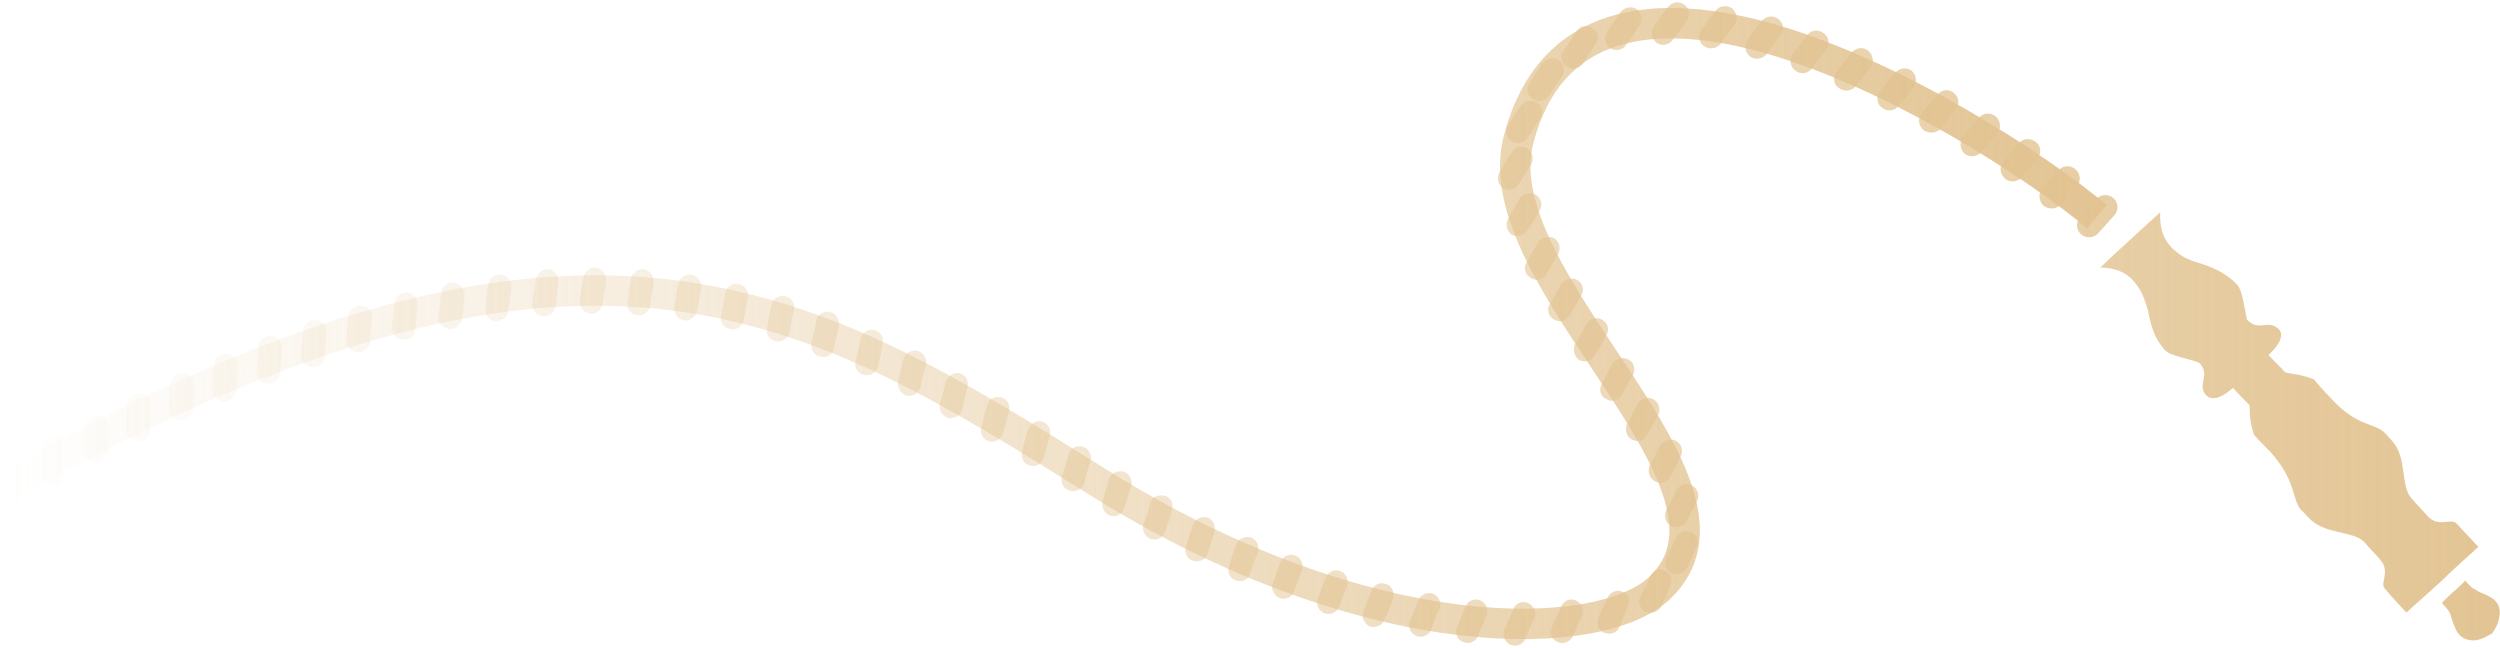 <svg width="193" height="50" viewBox="0 0 193 50" fill="none" xmlns="http://www.w3.org/2000/svg">
<path d="M161.882 16.723C157.331 12.919 146.557 5.843 136.586 2.973C127.819 0.504 119.722 1.371 117.246 10.716C114.301 21.663 136.653 37.415 128.087 45.425C123.603 49.63 105.936 50.431 84.856 37.282C62.638 23.398 45.439 12.318 0.937 37.282" stroke="url(#paint0_linear)" stroke-width="2.35" stroke-miterlimit="22.926"/>
<path fill-rule="evenodd" clip-rule="evenodd" d="M192.399 48.896C192.599 48.562 192.8 48.362 192.934 47.694C193.135 46.76 192.666 46.292 192.131 46.026C191.729 45.825 191.328 45.692 191.06 45.492C190.859 45.425 190.659 45.225 190.324 44.824C190.056 45.091 189.722 45.425 189.387 45.692C189.12 45.959 188.785 46.226 188.517 46.559C188.852 46.893 188.986 47.093 189.12 47.294C189.253 47.627 189.32 48.028 189.521 48.428C189.722 48.962 190.123 49.496 191.127 49.43C191.796 49.296 191.997 49.096 192.399 48.896Z" fill="url(#paint1_linear)"/>
<path fill-rule="evenodd" clip-rule="evenodd" d="M188.584 44.757C187.647 45.625 186.71 46.426 185.773 47.294C185.238 46.693 184.636 46.092 184.1 45.425C183.699 45.024 184.569 44.157 183.766 43.222C183.364 42.755 182.896 42.288 182.494 41.82C181.624 40.953 179.416 41.286 178.211 39.952C177.341 39.017 177.676 39.417 177.676 39.417C176.873 38.483 177.341 37.215 175.267 34.879C174.798 34.411 174.397 34.011 173.995 33.544C173.594 32.209 173.728 32.008 173.661 31.274C173.192 30.807 172.791 30.407 172.389 29.939C171.185 31.007 170.515 30.874 170.181 30.34C169.712 29.539 170.649 28.938 169.779 28.004C168.909 27.67 167.571 27.47 167.169 27.069C166.299 26.135 166.032 25.067 165.831 23.999C165.63 23.331 165.429 22.664 165.095 22.197C164.493 21.262 163.623 20.661 162.15 20.661C162.886 19.927 163.69 19.193 164.426 18.526C165.229 17.791 165.965 17.124 166.768 16.39C166.701 17.858 167.169 18.793 168.039 19.46C168.508 19.86 169.11 20.128 169.846 20.328C170.85 20.661 171.854 21.062 172.724 21.996C173.125 22.464 173.259 23.732 173.46 24.666C174.33 25.601 174.999 24.733 175.735 25.267C176.271 25.601 176.338 26.268 175.133 27.403C175.535 27.87 176.003 28.271 176.405 28.738C177.141 28.938 177.275 28.805 178.613 29.272C179.014 29.739 179.416 30.206 179.884 30.674C181.959 33.01 183.364 32.609 184.167 33.477C184.167 33.477 183.833 33.143 184.703 34.078C185.84 35.346 185.305 37.549 186.175 38.483C186.577 38.95 187.045 39.417 187.446 39.885C188.316 40.752 189.186 39.952 189.655 40.419C190.19 41.02 190.793 41.62 191.328 42.221C190.391 43.089 189.454 43.89 188.584 44.757Z" fill="url(#paint2_linear)"/>
<path d="M161.833 15.371C162.178 14.986 162.771 14.954 163.156 15.298C163.542 15.642 163.575 16.233 163.229 16.617L161.98 18.01C161.634 18.394 161.042 18.427 160.657 18.083C160.271 17.739 160.238 17.148 160.584 16.763L161.833 15.371Z" fill="url(#paint3_linear)"/>
<path fill-rule="evenodd" clip-rule="evenodd" d="M160.21 13.052C159.808 12.719 159.273 12.785 158.938 13.119C158.47 13.586 158.068 14.053 157.667 14.521C157.332 14.921 157.399 15.522 157.734 15.856C158.135 16.189 158.737 16.189 159.072 15.789C159.474 15.322 159.875 14.854 160.344 14.387C160.678 13.987 160.611 13.386 160.21 13.052Z" fill="url(#paint4_linear)"/>
<path fill-rule="evenodd" clip-rule="evenodd" d="M157.198 10.983C156.797 10.649 156.194 10.649 155.86 11.05C155.458 11.517 155.057 11.984 154.655 12.451C154.321 12.852 154.388 13.453 154.789 13.786C155.124 14.12 155.726 14.053 156.061 13.72C156.462 13.252 156.864 12.719 157.265 12.251C157.6 11.918 157.6 11.317 157.198 10.983Z" fill="url(#paint5_linear)"/>
<path fill-rule="evenodd" clip-rule="evenodd" d="M154.053 8.981C153.651 8.647 153.049 8.714 152.781 9.114C152.38 9.581 151.978 10.049 151.577 10.516C151.242 10.916 151.309 11.517 151.644 11.851C152.045 12.184 152.648 12.118 152.982 11.717C153.384 11.25 153.785 10.783 154.187 10.316C154.521 9.915 154.454 9.314 154.053 8.981Z" fill="url(#paint6_linear)"/>
<path fill-rule="evenodd" clip-rule="evenodd" d="M150.841 7.178C150.439 6.845 149.904 6.911 149.569 7.312C149.168 7.779 148.766 8.246 148.365 8.714C148.03 9.114 148.097 9.715 148.498 10.049C148.9 10.316 149.502 10.316 149.837 9.915C150.172 9.448 150.573 8.914 150.975 8.447C151.309 8.046 151.242 7.512 150.841 7.178Z" fill="url(#paint7_linear)"/>
<path fill-rule="evenodd" clip-rule="evenodd" d="M147.562 5.443C147.16 5.176 146.625 5.243 146.29 5.643C145.889 6.11 145.487 6.578 145.152 7.045C144.818 7.445 144.885 8.046 145.286 8.313C145.688 8.647 146.29 8.58 146.558 8.18C146.959 7.712 147.361 7.245 147.695 6.778C148.03 6.377 147.963 5.777 147.562 5.443Z" fill="url(#paint8_linear)"/>
<path fill-rule="evenodd" clip-rule="evenodd" d="M144.216 3.908C143.814 3.574 143.279 3.708 142.944 4.041C142.543 4.575 142.208 5.043 141.806 5.51C141.472 5.91 141.539 6.511 141.94 6.778C142.342 7.112 142.944 7.045 143.279 6.644C143.613 6.177 144.015 5.71 144.416 5.176C144.684 4.776 144.617 4.242 144.216 3.908Z" fill="url(#paint9_linear)"/>
<path fill-rule="evenodd" clip-rule="evenodd" d="M140.803 2.573C140.401 2.239 139.799 2.306 139.531 2.706C139.13 3.24 138.795 3.708 138.393 4.175C138.126 4.575 138.193 5.176 138.594 5.443C138.996 5.777 139.531 5.71 139.866 5.309C140.2 4.776 140.602 4.308 141.003 3.841C141.271 3.441 141.204 2.84 140.803 2.573Z" fill="url(#paint10_linear)"/>
<path fill-rule="evenodd" clip-rule="evenodd" d="M137.256 1.438C136.854 1.171 136.319 1.238 135.984 1.638C135.65 2.106 135.248 2.573 134.914 3.107C134.646 3.507 134.713 4.041 135.114 4.375C135.516 4.642 136.051 4.575 136.386 4.175C136.72 3.708 137.122 3.174 137.457 2.706C137.791 2.306 137.657 1.705 137.256 1.438Z" fill="url(#paint11_linear)"/>
<path fill-rule="evenodd" clip-rule="evenodd" d="M133.709 0.637C133.307 0.37 132.705 0.437 132.437 0.837C132.036 1.305 131.701 1.839 131.367 2.306C131.032 2.706 131.166 3.307 131.567 3.574C131.969 3.841 132.504 3.774 132.839 3.374C133.174 2.907 133.508 2.373 133.91 1.905C134.177 1.505 134.11 0.971 133.709 0.637Z" fill="url(#paint12_linear)"/>
<path fill-rule="evenodd" clip-rule="evenodd" d="M130.028 0.37C129.627 0.036 129.025 0.17 128.757 0.57C128.422 1.038 128.021 1.505 127.686 2.039C127.418 2.439 127.485 2.973 127.887 3.307C128.288 3.574 128.891 3.507 129.158 3.04C129.493 2.573 129.894 2.106 130.229 1.572C130.497 1.171 130.43 0.637 130.028 0.37Z" fill="url(#paint13_linear)"/>
<path fill-rule="evenodd" clip-rule="evenodd" d="M126.348 0.704C125.946 0.437 125.344 0.57 125.076 0.971C124.742 1.438 124.407 1.972 124.072 2.439C123.805 2.84 123.872 3.441 124.273 3.708C124.675 3.975 125.277 3.908 125.545 3.441C125.879 2.973 126.214 2.506 126.548 1.972C126.883 1.572 126.749 1.038 126.348 0.704Z" fill="url(#paint14_linear)"/>
<path fill-rule="evenodd" clip-rule="evenodd" d="M122.935 2.172C122.533 1.905 121.998 1.972 121.73 2.373C121.396 2.907 121.061 3.374 120.726 3.908C120.392 4.308 120.526 4.842 120.927 5.109C121.329 5.443 121.931 5.309 122.199 4.909C122.533 4.375 122.868 3.908 123.202 3.374C123.47 2.973 123.403 2.439 122.935 2.172Z" fill="url(#paint15_linear)"/>
<path fill-rule="evenodd" clip-rule="evenodd" d="M120.325 4.642C119.923 4.375 119.321 4.509 119.053 4.909C118.719 5.443 118.384 5.91 118.049 6.444C117.782 6.845 117.916 7.379 118.317 7.646C118.719 7.913 119.321 7.846 119.589 7.379C119.923 6.911 120.258 6.377 120.592 5.91C120.86 5.51 120.726 4.909 120.325 4.642Z" fill="url(#paint16_linear)"/>
<path fill-rule="evenodd" clip-rule="evenodd" d="M118.652 7.913C118.183 7.646 117.648 7.779 117.38 8.18C117.046 8.647 116.711 9.181 116.443 9.648C116.176 10.115 116.243 10.649 116.711 10.916C117.113 11.183 117.648 11.05 117.916 10.649C118.25 10.115 118.585 9.648 118.919 9.114C119.187 8.714 119.053 8.18 118.652 7.913Z" fill="url(#paint17_linear)"/>
<path fill-rule="evenodd" clip-rule="evenodd" d="M117.916 11.45C117.514 11.183 116.979 11.317 116.711 11.784C116.376 12.251 116.042 12.785 115.774 13.252C115.506 13.72 115.64 14.254 116.042 14.521C116.443 14.788 116.979 14.654 117.246 14.187C117.581 13.72 117.916 13.186 118.183 12.719C118.451 12.318 118.317 11.717 117.916 11.45Z" fill="url(#paint18_linear)"/>
<path fill-rule="evenodd" clip-rule="evenodd" d="M118.585 15.055C118.183 14.788 117.581 14.921 117.313 15.322C117.046 15.856 116.711 16.39 116.443 16.857C116.176 17.257 116.31 17.858 116.711 18.125C117.113 18.325 117.648 18.192 117.916 17.791C118.25 17.324 118.585 16.79 118.853 16.256C119.12 15.856 118.986 15.322 118.585 15.055Z" fill="url(#paint19_linear)"/>
<path fill-rule="evenodd" clip-rule="evenodd" d="M119.99 18.392C119.522 18.192 118.986 18.325 118.719 18.726C118.451 19.26 118.116 19.727 117.849 20.261C117.581 20.661 117.715 21.195 118.183 21.462C118.585 21.729 119.12 21.596 119.388 21.195C119.656 20.661 119.99 20.128 120.258 19.66C120.526 19.193 120.392 18.659 119.99 18.392Z" fill="url(#paint20_linear)"/>
<path fill-rule="evenodd" clip-rule="evenodd" d="M121.73 21.596C121.329 21.396 120.793 21.529 120.526 21.93C120.258 22.464 119.923 22.931 119.656 23.465C119.388 23.865 119.522 24.466 119.99 24.666C120.392 24.933 120.927 24.8 121.195 24.333C121.462 23.865 121.797 23.331 122.065 22.797C122.332 22.397 122.199 21.863 121.73 21.596Z" fill="url(#paint21_linear)"/>
<path fill-rule="evenodd" clip-rule="evenodd" d="M123.671 24.666C123.269 24.466 122.734 24.6 122.466 25C122.199 25.534 121.931 26.068 121.596 26.535C121.396 27.003 121.529 27.536 121.931 27.803C122.399 28.004 122.935 27.87 123.135 27.403C123.47 26.936 123.738 26.402 124.005 25.868C124.273 25.467 124.139 24.933 123.671 24.666Z" fill="url(#paint22_linear)"/>
<path fill-rule="evenodd" clip-rule="evenodd" d="M125.678 27.737C125.277 27.536 124.742 27.67 124.474 28.07C124.206 28.604 123.939 29.138 123.671 29.606C123.403 30.073 123.537 30.607 124.005 30.807C124.407 31.074 124.942 30.941 125.21 30.473C125.478 29.939 125.745 29.472 126.08 28.938C126.281 28.538 126.147 27.937 125.678 27.737Z" fill="url(#paint23_linear)"/>
<path fill-rule="evenodd" clip-rule="evenodd" d="M127.619 30.807C127.218 30.607 126.682 30.74 126.415 31.208C126.147 31.741 125.879 32.209 125.612 32.743C125.411 33.143 125.545 33.744 126.013 33.944C126.415 34.145 126.95 34.011 127.151 33.544C127.485 33.077 127.753 32.542 128.021 32.008C128.221 31.608 128.088 31.074 127.619 30.807Z" fill="url(#paint24_linear)"/>
<path fill-rule="evenodd" clip-rule="evenodd" d="M129.359 34.011C128.958 33.811 128.422 34.011 128.155 34.411C127.887 34.945 127.619 35.479 127.351 35.947C127.151 36.414 127.351 36.948 127.753 37.148C128.221 37.415 128.757 37.215 128.958 36.814C129.225 36.28 129.493 35.746 129.761 35.212C129.961 34.812 129.828 34.278 129.359 34.011Z" fill="url(#paint25_linear)"/>
<path fill-rule="evenodd" clip-rule="evenodd" d="M130.631 37.482C130.162 37.215 129.627 37.415 129.426 37.882C129.158 38.35 128.891 38.883 128.623 39.417C128.422 39.885 128.623 40.419 129.025 40.619C129.493 40.819 130.028 40.619 130.229 40.218C130.497 39.684 130.764 39.151 131.032 38.617C131.233 38.216 131.032 37.682 130.631 37.482Z" fill="url(#paint26_linear)"/>
<path fill-rule="evenodd" clip-rule="evenodd" d="M130.564 41.086C130.162 40.886 129.627 41.019 129.426 41.487C129.158 42.021 128.891 42.555 128.623 43.089C128.422 43.489 128.623 44.023 129.024 44.223C129.493 44.424 130.028 44.29 130.229 43.823C130.497 43.289 130.764 42.755 130.965 42.221C131.233 41.82 131.032 41.286 130.564 41.086Z" fill="url(#paint27_linear)"/>
<path fill-rule="evenodd" clip-rule="evenodd" d="M128.556 44.09C128.155 43.823 127.619 44.023 127.418 44.49C127.151 45.024 126.883 45.558 126.615 46.092C126.415 46.493 126.615 47.027 127.084 47.227C127.485 47.427 128.021 47.227 128.221 46.827C128.489 46.292 128.757 45.758 128.958 45.225C129.158 44.824 129.025 44.29 128.556 44.09Z" fill="url(#paint28_linear)"/>
<path fill-rule="evenodd" clip-rule="evenodd" d="M125.277 45.692C124.808 45.492 124.34 45.692 124.139 46.092C123.872 46.626 123.604 47.16 123.403 47.694C123.202 48.161 123.403 48.629 123.805 48.829C124.273 49.029 124.808 48.896 125.009 48.428C125.21 47.894 125.478 47.361 125.678 46.827C125.879 46.359 125.745 45.892 125.277 45.692Z" fill="url(#paint29_linear)"/>
<path fill-rule="evenodd" clip-rule="evenodd" d="M121.663 46.359C121.195 46.159 120.726 46.359 120.526 46.827C120.258 47.361 120.057 47.894 119.789 48.428C119.589 48.896 119.789 49.363 120.258 49.563C120.659 49.763 121.195 49.563 121.396 49.163C121.663 48.629 121.864 48.095 122.132 47.561C122.332 47.093 122.132 46.559 121.663 46.359Z" fill="url(#paint30_linear)"/>
<path fill-rule="evenodd" clip-rule="evenodd" d="M117.983 46.559C117.514 46.359 116.979 46.559 116.845 47.027C116.577 47.561 116.376 48.095 116.109 48.629C115.975 49.096 116.176 49.563 116.577 49.763C117.046 49.964 117.581 49.763 117.782 49.296C117.983 48.762 118.183 48.228 118.451 47.694C118.652 47.227 118.384 46.76 117.983 46.559Z" fill="url(#paint31_linear)"/>
<path fill-rule="evenodd" clip-rule="evenodd" d="M114.302 46.359C113.833 46.159 113.298 46.359 113.164 46.827C112.897 47.361 112.696 47.894 112.495 48.428C112.294 48.896 112.495 49.43 112.963 49.563C113.432 49.763 113.9 49.563 114.101 49.096C114.302 48.562 114.57 48.028 114.77 47.494C114.971 47.027 114.703 46.559 114.302 46.359Z" fill="url(#paint32_linear)"/>
<path fill-rule="evenodd" clip-rule="evenodd" d="M110.621 45.825C110.153 45.692 109.684 45.892 109.484 46.359C109.283 46.893 109.082 47.427 108.814 47.961C108.681 48.428 108.881 48.896 109.35 49.096C109.818 49.296 110.287 49.029 110.487 48.629C110.688 48.028 110.889 47.494 111.157 46.96C111.29 46.559 111.09 46.026 110.621 45.825Z" fill="url(#paint33_linear)"/>
<path fill-rule="evenodd" clip-rule="evenodd" d="M107.008 45.091C106.539 44.891 106.071 45.158 105.87 45.558C105.669 46.092 105.468 46.693 105.268 47.227C105.067 47.627 105.334 48.161 105.736 48.362C106.204 48.495 106.74 48.295 106.874 47.828C107.141 47.294 107.342 46.76 107.543 46.226C107.677 45.758 107.476 45.225 107.008 45.091Z" fill="url(#paint34_linear)"/>
<path fill-rule="evenodd" clip-rule="evenodd" d="M103.461 44.09C102.992 43.89 102.524 44.157 102.323 44.624C102.122 45.158 101.922 45.692 101.721 46.226C101.587 46.693 101.788 47.16 102.256 47.361C102.725 47.494 103.193 47.294 103.394 46.827C103.595 46.292 103.795 45.758 103.996 45.225C104.13 44.757 103.929 44.223 103.461 44.09Z" fill="url(#paint35_linear)"/>
<path fill-rule="evenodd" clip-rule="evenodd" d="M99.981 42.888C99.512 42.688 99.044 42.955 98.843 43.422C98.642 43.956 98.442 44.49 98.241 45.091C98.107 45.492 98.375 46.026 98.776 46.159C99.245 46.359 99.78 46.092 99.914 45.625C100.115 45.091 100.315 44.557 100.516 44.023C100.65 43.556 100.449 43.022 99.981 42.888Z" fill="url(#paint36_linear)"/>
<path fill-rule="evenodd" clip-rule="evenodd" d="M96.568 41.487C96.099 41.353 95.564 41.62 95.43 42.021C95.229 42.621 95.029 43.155 94.895 43.689C94.694 44.157 94.962 44.691 95.43 44.824C95.899 44.958 96.367 44.757 96.501 44.29C96.702 43.689 96.903 43.155 97.103 42.621C97.237 42.154 97.036 41.687 96.568 41.487Z" fill="url(#paint37_linear)"/>
<path fill-rule="evenodd" clip-rule="evenodd" d="M93.222 39.952C92.753 39.818 92.218 40.085 92.084 40.552C91.883 41.086 91.749 41.62 91.549 42.221C91.415 42.621 91.616 43.155 92.084 43.289C92.553 43.422 93.088 43.222 93.222 42.755C93.423 42.154 93.556 41.62 93.757 41.086C93.891 40.619 93.623 40.085 93.222 39.952Z" fill="url(#paint38_linear)"/>
<path fill-rule="evenodd" clip-rule="evenodd" d="M89.943 38.283C89.474 38.149 88.939 38.35 88.805 38.817C88.671 39.417 88.47 39.952 88.27 40.486C88.136 40.953 88.403 41.487 88.872 41.62C89.34 41.754 89.809 41.487 89.943 41.02C90.143 40.486 90.344 39.952 90.478 39.351C90.612 38.883 90.411 38.416 89.943 38.283Z" fill="url(#paint39_linear)"/>
<path fill-rule="evenodd" clip-rule="evenodd" d="M86.731 36.414C86.262 36.28 85.727 36.547 85.593 37.015C85.459 37.615 85.258 38.149 85.124 38.683C84.99 39.151 85.258 39.684 85.727 39.818C86.195 39.952 86.663 39.684 86.797 39.217C86.998 38.617 87.132 38.083 87.333 37.549C87.467 37.081 87.199 36.547 86.731 36.414Z" fill="url(#paint40_linear)"/>
<path fill-rule="evenodd" clip-rule="evenodd" d="M83.585 34.478C83.117 34.345 82.648 34.612 82.514 35.079C82.314 35.68 82.18 36.214 81.979 36.814C81.845 37.282 82.113 37.749 82.581 37.882C83.05 38.016 83.585 37.749 83.719 37.282C83.853 36.681 83.987 36.147 84.188 35.613C84.321 35.146 84.054 34.612 83.585 34.478Z" fill="url(#paint41_linear)"/>
<path fill-rule="evenodd" clip-rule="evenodd" d="M80.44 32.542C79.972 32.409 79.503 32.743 79.369 33.21C79.168 33.744 79.035 34.278 78.901 34.879C78.767 35.346 79.035 35.813 79.503 35.947C79.972 36.08 80.44 35.813 80.574 35.346C80.708 34.745 80.908 34.211 81.042 33.611C81.176 33.143 80.908 32.676 80.44 32.542Z" fill="url(#paint42_linear)"/>
<path fill-rule="evenodd" clip-rule="evenodd" d="M77.295 30.674C76.826 30.54 76.291 30.807 76.224 31.274C76.023 31.875 75.889 32.409 75.755 33.01C75.622 33.477 75.889 33.944 76.358 34.078C76.826 34.211 77.362 33.877 77.428 33.41C77.629 32.876 77.763 32.276 77.897 31.741C78.031 31.274 77.763 30.807 77.295 30.674Z" fill="url(#paint43_linear)"/>
<path fill-rule="evenodd" clip-rule="evenodd" d="M74.082 28.805C73.614 28.738 73.145 29.005 73.012 29.472C72.878 30.073 72.744 30.607 72.543 31.208C72.476 31.675 72.744 32.142 73.212 32.276C73.681 32.342 74.149 32.075 74.283 31.608C74.417 31.007 74.551 30.473 74.685 29.873C74.819 29.405 74.551 28.938 74.082 28.805Z" fill="url(#paint44_linear)"/>
<path fill-rule="evenodd" clip-rule="evenodd" d="M70.803 27.069C70.335 27.003 69.866 27.27 69.733 27.737C69.599 28.337 69.465 28.871 69.331 29.472C69.264 29.939 69.532 30.407 70 30.54C70.469 30.674 70.937 30.34 71.071 29.873C71.205 29.272 71.339 28.738 71.472 28.137C71.606 27.67 71.272 27.203 70.803 27.069Z" fill="url(#paint45_linear)"/>
<path fill-rule="evenodd" clip-rule="evenodd" d="M67.457 25.467C66.989 25.401 66.52 25.668 66.453 26.135C66.32 26.735 66.186 27.336 66.052 27.87C65.918 28.404 66.253 28.871 66.721 28.938C67.19 29.072 67.658 28.738 67.792 28.271C67.926 27.67 68.059 27.136 68.126 26.535C68.26 26.068 67.993 25.601 67.457 25.467Z" fill="url(#paint46_linear)"/>
<path fill-rule="evenodd" clip-rule="evenodd" d="M64.044 24.066C63.576 23.999 63.107 24.266 63.041 24.733C62.907 25.334 62.773 25.934 62.639 26.468C62.572 27.003 62.84 27.47 63.375 27.536C63.843 27.67 64.312 27.336 64.379 26.869C64.513 26.268 64.647 25.734 64.78 25.134C64.847 24.666 64.58 24.199 64.044 24.066Z" fill="url(#paint47_linear)"/>
<path fill-rule="evenodd" clip-rule="evenodd" d="M60.564 22.864C60.096 22.797 59.627 23.064 59.561 23.532C59.427 24.132 59.293 24.733 59.226 25.334C59.092 25.801 59.427 26.268 59.895 26.335C60.364 26.468 60.832 26.135 60.966 25.668C61.033 25.067 61.167 24.466 61.3 23.932C61.367 23.398 61.1 22.931 60.564 22.864Z" fill="url(#paint48_linear)"/>
<path fill-rule="evenodd" clip-rule="evenodd" d="M57.018 21.93C56.549 21.796 56.081 22.13 56.014 22.597C55.88 23.198 55.746 23.799 55.679 24.399C55.545 24.866 55.88 25.334 56.348 25.401C56.884 25.534 57.352 25.2 57.419 24.666C57.553 24.132 57.62 23.532 57.754 22.931C57.821 22.464 57.486 21.996 57.018 21.93Z" fill="url(#paint49_linear)"/>
<path fill-rule="evenodd" clip-rule="evenodd" d="M53.404 21.195C52.935 21.129 52.467 21.462 52.333 21.93C52.266 22.53 52.132 23.131 52.065 23.732C51.998 24.199 52.333 24.666 52.801 24.733C53.27 24.8 53.738 24.466 53.805 23.999C53.939 23.398 54.006 22.864 54.14 22.263C54.207 21.796 53.872 21.329 53.404 21.195Z" fill="url(#paint50_linear)"/>
<path fill-rule="evenodd" clip-rule="evenodd" d="M49.723 20.795C49.255 20.728 48.786 21.062 48.719 21.529C48.586 22.13 48.519 22.731 48.452 23.331C48.318 23.799 48.653 24.266 49.188 24.333C49.656 24.399 50.125 24.066 50.192 23.598C50.259 22.998 50.392 22.397 50.459 21.863C50.526 21.329 50.192 20.862 49.723 20.795Z" fill="url(#paint51_linear)"/>
<path fill-rule="evenodd" clip-rule="evenodd" d="M46.042 20.661C45.574 20.595 45.106 20.928 45.039 21.462C44.905 21.996 44.838 22.597 44.771 23.198C44.704 23.665 45.039 24.132 45.507 24.199C45.976 24.333 46.444 23.932 46.511 23.465C46.645 22.864 46.712 22.263 46.779 21.729C46.846 21.195 46.511 20.728 46.042 20.661Z" fill="url(#paint52_linear)"/>
<path fill-rule="evenodd" clip-rule="evenodd" d="M42.362 20.795C41.893 20.728 41.425 21.129 41.358 21.596C41.291 22.197 41.157 22.797 41.09 23.398C41.023 23.865 41.358 24.333 41.893 24.399C42.362 24.466 42.83 24.132 42.897 23.598C42.964 22.998 43.031 22.397 43.098 21.863C43.165 21.329 42.83 20.862 42.362 20.795Z" fill="url(#paint53_linear)"/>
<path fill-rule="evenodd" clip-rule="evenodd" d="M38.681 21.195C38.213 21.129 37.744 21.462 37.677 21.996C37.611 22.597 37.544 23.198 37.477 23.732C37.41 24.266 37.744 24.733 38.213 24.8C38.748 24.8 39.217 24.466 39.217 23.999C39.35 23.398 39.417 22.797 39.484 22.197C39.551 21.729 39.15 21.262 38.681 21.195Z" fill="url(#paint54_linear)"/>
<path fill-rule="evenodd" clip-rule="evenodd" d="M35.068 21.796C34.532 21.729 34.131 22.13 34.064 22.597C33.997 23.198 33.93 23.799 33.863 24.399C33.796 24.866 34.131 25.334 34.666 25.401C35.134 25.467 35.603 25.067 35.67 24.6C35.737 23.999 35.804 23.398 35.871 22.797C35.871 22.33 35.536 21.863 35.068 21.796Z" fill="url(#paint55_linear)"/>
<path fill-rule="evenodd" clip-rule="evenodd" d="M31.454 22.597C30.918 22.53 30.517 22.931 30.45 23.398C30.383 23.999 30.316 24.6 30.249 25.2C30.249 25.734 30.584 26.201 31.052 26.201C31.588 26.268 32.056 25.934 32.056 25.401C32.123 24.8 32.19 24.199 32.257 23.598C32.324 23.131 31.922 22.664 31.454 22.597Z" fill="url(#paint56_linear)"/>
<path fill-rule="evenodd" clip-rule="evenodd" d="M27.907 23.598C27.372 23.532 26.97 23.932 26.903 24.399C26.836 25 26.769 25.601 26.769 26.201C26.702 26.735 27.037 27.136 27.572 27.203C28.041 27.27 28.509 26.869 28.576 26.402C28.576 25.801 28.643 25.2 28.71 24.6C28.777 24.066 28.375 23.598 27.907 23.598Z" fill="url(#paint57_linear)"/>
<path fill-rule="evenodd" clip-rule="evenodd" d="M24.36 24.733C23.892 24.666 23.423 25.067 23.423 25.534C23.356 26.135 23.289 26.735 23.223 27.336C23.223 27.87 23.624 28.337 24.093 28.337C24.628 28.404 25.029 28.004 25.096 27.536C25.096 26.869 25.163 26.268 25.23 25.668C25.23 25.2 24.895 24.733 24.36 24.733Z" fill="url(#paint58_linear)"/>
<path fill-rule="evenodd" clip-rule="evenodd" d="M20.88 25.934C20.412 25.934 19.943 26.335 19.943 26.802C19.876 27.403 19.876 28.004 19.809 28.671C19.809 29.138 20.144 29.606 20.68 29.606C21.148 29.672 21.616 29.272 21.616 28.738C21.683 28.137 21.75 27.536 21.75 26.936C21.817 26.402 21.416 26.001 20.88 25.934Z" fill="url(#paint59_linear)"/>
<path fill-rule="evenodd" clip-rule="evenodd" d="M17.467 27.336C16.999 27.27 16.53 27.67 16.53 28.204C16.463 28.805 16.463 29.405 16.397 30.006C16.397 30.54 16.798 30.941 17.267 31.007C17.802 31.007 18.203 30.607 18.27 30.14C18.27 29.539 18.337 28.938 18.337 28.271C18.404 27.803 18.003 27.336 17.467 27.336Z" fill="url(#paint60_linear)"/>
<path fill-rule="evenodd" clip-rule="evenodd" d="M14.121 28.805C13.586 28.738 13.184 29.138 13.117 29.672C13.117 30.273 13.117 30.874 13.05 31.541C13.05 32.008 13.452 32.476 13.921 32.476C14.456 32.476 14.857 32.075 14.924 31.608C14.924 31.007 14.991 30.34 14.991 29.739C14.991 29.272 14.59 28.805 14.121 28.805Z" fill="url(#paint61_linear)"/>
<path fill-rule="evenodd" clip-rule="evenodd" d="M10.775 30.34C10.24 30.34 9.838 30.74 9.838 31.274C9.771 31.875 9.771 32.476 9.771 33.077C9.704 33.611 10.106 34.011 10.641 34.078C11.177 34.078 11.578 33.677 11.578 33.143C11.645 32.542 11.645 31.942 11.645 31.274C11.712 30.807 11.311 30.34 10.775 30.34Z" fill="url(#paint62_linear)"/>
<path fill-rule="evenodd" clip-rule="evenodd" d="M7.496 32.008C6.961 31.942 6.492 32.409 6.492 32.876C6.492 33.477 6.492 34.145 6.492 34.745C6.492 35.279 6.894 35.68 7.362 35.68C7.898 35.68 8.299 35.279 8.366 34.812C8.366 34.145 8.366 33.544 8.366 32.943C8.366 32.409 7.965 32.008 7.496 32.008Z" fill="url(#paint63_linear)"/>
<path fill-rule="evenodd" clip-rule="evenodd" d="M4.217 33.677C3.682 33.677 3.28 34.078 3.28 34.612C3.213 35.212 3.213 35.813 3.213 36.481C3.213 36.948 3.615 37.415 4.15 37.415C4.685 37.415 5.087 37.015 5.087 36.481C5.087 35.88 5.087 35.212 5.154 34.612C5.154 34.078 4.685 33.677 4.217 33.677Z" fill="url(#paint64_linear)"/>
<path d="M0.001 36.347C0.001 35.831 0.42 35.413 0.938 35.413C1.455 35.413 1.875 35.831 1.875 36.347V38.216C1.875 38.732 1.455 39.151 0.938 39.151C0.42 39.151 0.001 38.732 0.001 38.216V36.347Z" fill="url(#paint65_linear)"/>
<defs>
<linearGradient id="paint0_linear" x1="166.601" y1="24.968" x2="0.937" y2="24.968" gradientUnits="userSpaceOnUse">
<stop stop-color="#E2C391"/>
<stop offset="1" stop-color="#E2C391" stop-opacity="0"/>
</linearGradient>
<linearGradient id="paint1_linear" x1="198.64" y1="25" x2="0.001" y2="25" gradientUnits="userSpaceOnUse">
<stop stop-color="#E2C391"/>
<stop offset="1" stop-color="#E2C391" stop-opacity="0"/>
</linearGradient>
<linearGradient id="paint2_linear" x1="198.64" y1="25" x2="0.001" y2="25" gradientUnits="userSpaceOnUse">
<stop stop-color="#E2C391"/>
<stop offset="1" stop-color="#E2C391" stop-opacity="0"/>
</linearGradient>
<linearGradient id="paint3_linear" x1="198.64" y1="25" x2="0.001" y2="25" gradientUnits="userSpaceOnUse">
<stop stop-color="#E2C391"/>
<stop offset="1" stop-color="#E2C391" stop-opacity="0"/>
</linearGradient>
<linearGradient id="paint4_linear" x1="198.64" y1="25" x2="0.001" y2="25" gradientUnits="userSpaceOnUse">
<stop stop-color="#E2C391"/>
<stop offset="1" stop-color="#E2C391" stop-opacity="0"/>
</linearGradient>
<linearGradient id="paint5_linear" x1="198.64" y1="25" x2="0.001" y2="25" gradientUnits="userSpaceOnUse">
<stop stop-color="#E2C391"/>
<stop offset="1" stop-color="#E2C391" stop-opacity="0"/>
</linearGradient>
<linearGradient id="paint6_linear" x1="198.64" y1="25" x2="0.001" y2="25" gradientUnits="userSpaceOnUse">
<stop stop-color="#E2C391"/>
<stop offset="1" stop-color="#E2C391" stop-opacity="0"/>
</linearGradient>
<linearGradient id="paint7_linear" x1="198.64" y1="25" x2="0.001" y2="25" gradientUnits="userSpaceOnUse">
<stop stop-color="#E2C391"/>
<stop offset="1" stop-color="#E2C391" stop-opacity="0"/>
</linearGradient>
<linearGradient id="paint8_linear" x1="198.64" y1="25" x2="0.001" y2="25" gradientUnits="userSpaceOnUse">
<stop stop-color="#E2C391"/>
<stop offset="1" stop-color="#E2C391" stop-opacity="0"/>
</linearGradient>
<linearGradient id="paint9_linear" x1="198.64" y1="25" x2="0.001" y2="25" gradientUnits="userSpaceOnUse">
<stop stop-color="#E2C391"/>
<stop offset="1" stop-color="#E2C391" stop-opacity="0"/>
</linearGradient>
<linearGradient id="paint10_linear" x1="198.64" y1="25" x2="0.001" y2="25" gradientUnits="userSpaceOnUse">
<stop stop-color="#E2C391"/>
<stop offset="1" stop-color="#E2C391" stop-opacity="0"/>
</linearGradient>
<linearGradient id="paint11_linear" x1="198.64" y1="25" x2="0.001" y2="25" gradientUnits="userSpaceOnUse">
<stop stop-color="#E2C391"/>
<stop offset="1" stop-color="#E2C391" stop-opacity="0"/>
</linearGradient>
<linearGradient id="paint12_linear" x1="198.64" y1="25" x2="0.001" y2="25" gradientUnits="userSpaceOnUse">
<stop stop-color="#E2C391"/>
<stop offset="1" stop-color="#E2C391" stop-opacity="0"/>
</linearGradient>
<linearGradient id="paint13_linear" x1="198.64" y1="25" x2="0.001" y2="25" gradientUnits="userSpaceOnUse">
<stop stop-color="#E2C391"/>
<stop offset="1" stop-color="#E2C391" stop-opacity="0"/>
</linearGradient>
<linearGradient id="paint14_linear" x1="198.64" y1="25" x2="0.001" y2="25" gradientUnits="userSpaceOnUse">
<stop stop-color="#E2C391"/>
<stop offset="1" stop-color="#E2C391" stop-opacity="0"/>
</linearGradient>
<linearGradient id="paint15_linear" x1="198.64" y1="25" x2="0.001" y2="25" gradientUnits="userSpaceOnUse">
<stop stop-color="#E2C391"/>
<stop offset="1" stop-color="#E2C391" stop-opacity="0"/>
</linearGradient>
<linearGradient id="paint16_linear" x1="198.64" y1="25" x2="0.001" y2="25" gradientUnits="userSpaceOnUse">
<stop stop-color="#E2C391"/>
<stop offset="1" stop-color="#E2C391" stop-opacity="0"/>
</linearGradient>
<linearGradient id="paint17_linear" x1="198.64" y1="25" x2="0.001" y2="25" gradientUnits="userSpaceOnUse">
<stop stop-color="#E2C391"/>
<stop offset="1" stop-color="#E2C391" stop-opacity="0"/>
</linearGradient>
<linearGradient id="paint18_linear" x1="198.64" y1="25" x2="0.001" y2="25" gradientUnits="userSpaceOnUse">
<stop stop-color="#E2C391"/>
<stop offset="1" stop-color="#E2C391" stop-opacity="0"/>
</linearGradient>
<linearGradient id="paint19_linear" x1="198.64" y1="25" x2="0.001" y2="25" gradientUnits="userSpaceOnUse">
<stop stop-color="#E2C391"/>
<stop offset="1" stop-color="#E2C391" stop-opacity="0"/>
</linearGradient>
<linearGradient id="paint20_linear" x1="198.64" y1="25" x2="0.001" y2="25" gradientUnits="userSpaceOnUse">
<stop stop-color="#E2C391"/>
<stop offset="1" stop-color="#E2C391" stop-opacity="0"/>
</linearGradient>
<linearGradient id="paint21_linear" x1="198.64" y1="25" x2="0.001" y2="25" gradientUnits="userSpaceOnUse">
<stop stop-color="#E2C391"/>
<stop offset="1" stop-color="#E2C391" stop-opacity="0"/>
</linearGradient>
<linearGradient id="paint22_linear" x1="198.64" y1="25" x2="0.001" y2="25" gradientUnits="userSpaceOnUse">
<stop stop-color="#E2C391"/>
<stop offset="1" stop-color="#E2C391" stop-opacity="0"/>
</linearGradient>
<linearGradient id="paint23_linear" x1="198.64" y1="25" x2="0.001" y2="25" gradientUnits="userSpaceOnUse">
<stop stop-color="#E2C391"/>
<stop offset="1" stop-color="#E2C391" stop-opacity="0"/>
</linearGradient>
<linearGradient id="paint24_linear" x1="198.64" y1="25" x2="0.001" y2="25" gradientUnits="userSpaceOnUse">
<stop stop-color="#E2C391"/>
<stop offset="1" stop-color="#E2C391" stop-opacity="0"/>
</linearGradient>
<linearGradient id="paint25_linear" x1="198.64" y1="25" x2="0.001" y2="25" gradientUnits="userSpaceOnUse">
<stop stop-color="#E2C391"/>
<stop offset="1" stop-color="#E2C391" stop-opacity="0"/>
</linearGradient>
<linearGradient id="paint26_linear" x1="198.64" y1="25" x2="0.001" y2="25" gradientUnits="userSpaceOnUse">
<stop stop-color="#E2C391"/>
<stop offset="1" stop-color="#E2C391" stop-opacity="0"/>
</linearGradient>
<linearGradient id="paint27_linear" x1="198.64" y1="25" x2="0.001" y2="25" gradientUnits="userSpaceOnUse">
<stop stop-color="#E2C391"/>
<stop offset="1" stop-color="#E2C391" stop-opacity="0"/>
</linearGradient>
<linearGradient id="paint28_linear" x1="198.64" y1="25" x2="0.001" y2="25" gradientUnits="userSpaceOnUse">
<stop stop-color="#E2C391"/>
<stop offset="1" stop-color="#E2C391" stop-opacity="0"/>
</linearGradient>
<linearGradient id="paint29_linear" x1="198.64" y1="25" x2="0.001" y2="25" gradientUnits="userSpaceOnUse">
<stop stop-color="#E2C391"/>
<stop offset="1" stop-color="#E2C391" stop-opacity="0"/>
</linearGradient>
<linearGradient id="paint30_linear" x1="198.64" y1="25" x2="0.001" y2="25" gradientUnits="userSpaceOnUse">
<stop stop-color="#E2C391"/>
<stop offset="1" stop-color="#E2C391" stop-opacity="0"/>
</linearGradient>
<linearGradient id="paint31_linear" x1="198.64" y1="25" x2="0.001" y2="25" gradientUnits="userSpaceOnUse">
<stop stop-color="#E2C391"/>
<stop offset="1" stop-color="#E2C391" stop-opacity="0"/>
</linearGradient>
<linearGradient id="paint32_linear" x1="198.64" y1="25" x2="0.001" y2="25" gradientUnits="userSpaceOnUse">
<stop stop-color="#E2C391"/>
<stop offset="1" stop-color="#E2C391" stop-opacity="0"/>
</linearGradient>
<linearGradient id="paint33_linear" x1="198.64" y1="25" x2="0.001" y2="25" gradientUnits="userSpaceOnUse">
<stop stop-color="#E2C391"/>
<stop offset="1" stop-color="#E2C391" stop-opacity="0"/>
</linearGradient>
<linearGradient id="paint34_linear" x1="198.64" y1="25" x2="0.001" y2="25" gradientUnits="userSpaceOnUse">
<stop stop-color="#E2C391"/>
<stop offset="1" stop-color="#E2C391" stop-opacity="0"/>
</linearGradient>
<linearGradient id="paint35_linear" x1="198.64" y1="25" x2="0.001" y2="25" gradientUnits="userSpaceOnUse">
<stop stop-color="#E2C391"/>
<stop offset="1" stop-color="#E2C391" stop-opacity="0"/>
</linearGradient>
<linearGradient id="paint36_linear" x1="198.64" y1="25" x2="0.001" y2="25" gradientUnits="userSpaceOnUse">
<stop stop-color="#E2C391"/>
<stop offset="1" stop-color="#E2C391" stop-opacity="0"/>
</linearGradient>
<linearGradient id="paint37_linear" x1="198.64" y1="25" x2="0.001" y2="25" gradientUnits="userSpaceOnUse">
<stop stop-color="#E2C391"/>
<stop offset="1" stop-color="#E2C391" stop-opacity="0"/>
</linearGradient>
<linearGradient id="paint38_linear" x1="198.64" y1="25" x2="0.001" y2="25" gradientUnits="userSpaceOnUse">
<stop stop-color="#E2C391"/>
<stop offset="1" stop-color="#E2C391" stop-opacity="0"/>
</linearGradient>
<linearGradient id="paint39_linear" x1="198.64" y1="25" x2="0.001" y2="25" gradientUnits="userSpaceOnUse">
<stop stop-color="#E2C391"/>
<stop offset="1" stop-color="#E2C391" stop-opacity="0"/>
</linearGradient>
<linearGradient id="paint40_linear" x1="198.64" y1="25" x2="0.001" y2="25" gradientUnits="userSpaceOnUse">
<stop stop-color="#E2C391"/>
<stop offset="1" stop-color="#E2C391" stop-opacity="0"/>
</linearGradient>
<linearGradient id="paint41_linear" x1="198.64" y1="25" x2="0.001" y2="25" gradientUnits="userSpaceOnUse">
<stop stop-color="#E2C391"/>
<stop offset="1" stop-color="#E2C391" stop-opacity="0"/>
</linearGradient>
<linearGradient id="paint42_linear" x1="198.64" y1="25" x2="0.001" y2="25" gradientUnits="userSpaceOnUse">
<stop stop-color="#E2C391"/>
<stop offset="1" stop-color="#E2C391" stop-opacity="0"/>
</linearGradient>
<linearGradient id="paint43_linear" x1="198.64" y1="25" x2="0.001" y2="25" gradientUnits="userSpaceOnUse">
<stop stop-color="#E2C391"/>
<stop offset="1" stop-color="#E2C391" stop-opacity="0"/>
</linearGradient>
<linearGradient id="paint44_linear" x1="198.64" y1="25" x2="0.001" y2="25" gradientUnits="userSpaceOnUse">
<stop stop-color="#E2C391"/>
<stop offset="1" stop-color="#E2C391" stop-opacity="0"/>
</linearGradient>
<linearGradient id="paint45_linear" x1="198.64" y1="25" x2="0.001" y2="25" gradientUnits="userSpaceOnUse">
<stop stop-color="#E2C391"/>
<stop offset="1" stop-color="#E2C391" stop-opacity="0"/>
</linearGradient>
<linearGradient id="paint46_linear" x1="198.64" y1="25" x2="0.001" y2="25" gradientUnits="userSpaceOnUse">
<stop stop-color="#E2C391"/>
<stop offset="1" stop-color="#E2C391" stop-opacity="0"/>
</linearGradient>
<linearGradient id="paint47_linear" x1="198.64" y1="25" x2="0.001" y2="25" gradientUnits="userSpaceOnUse">
<stop stop-color="#E2C391"/>
<stop offset="1" stop-color="#E2C391" stop-opacity="0"/>
</linearGradient>
<linearGradient id="paint48_linear" x1="198.64" y1="25" x2="0.001" y2="25" gradientUnits="userSpaceOnUse">
<stop stop-color="#E2C391"/>
<stop offset="1" stop-color="#E2C391" stop-opacity="0"/>
</linearGradient>
<linearGradient id="paint49_linear" x1="198.64" y1="25" x2="0.001" y2="25" gradientUnits="userSpaceOnUse">
<stop stop-color="#E2C391"/>
<stop offset="1" stop-color="#E2C391" stop-opacity="0"/>
</linearGradient>
<linearGradient id="paint50_linear" x1="198.64" y1="25" x2="0.001" y2="25" gradientUnits="userSpaceOnUse">
<stop stop-color="#E2C391"/>
<stop offset="1" stop-color="#E2C391" stop-opacity="0"/>
</linearGradient>
<linearGradient id="paint51_linear" x1="198.64" y1="25" x2="0.001" y2="25" gradientUnits="userSpaceOnUse">
<stop stop-color="#E2C391"/>
<stop offset="1" stop-color="#E2C391" stop-opacity="0"/>
</linearGradient>
<linearGradient id="paint52_linear" x1="198.64" y1="25" x2="0.001" y2="25" gradientUnits="userSpaceOnUse">
<stop stop-color="#E2C391"/>
<stop offset="1" stop-color="#E2C391" stop-opacity="0"/>
</linearGradient>
<linearGradient id="paint53_linear" x1="198.64" y1="25" x2="0.001" y2="25" gradientUnits="userSpaceOnUse">
<stop stop-color="#E2C391"/>
<stop offset="1" stop-color="#E2C391" stop-opacity="0"/>
</linearGradient>
<linearGradient id="paint54_linear" x1="198.64" y1="25" x2="0.001" y2="25" gradientUnits="userSpaceOnUse">
<stop stop-color="#E2C391"/>
<stop offset="1" stop-color="#E2C391" stop-opacity="0"/>
</linearGradient>
<linearGradient id="paint55_linear" x1="198.64" y1="25" x2="0.001" y2="25" gradientUnits="userSpaceOnUse">
<stop stop-color="#E2C391"/>
<stop offset="1" stop-color="#E2C391" stop-opacity="0"/>
</linearGradient>
<linearGradient id="paint56_linear" x1="198.64" y1="25" x2="0.001" y2="25" gradientUnits="userSpaceOnUse">
<stop stop-color="#E2C391"/>
<stop offset="1" stop-color="#E2C391" stop-opacity="0"/>
</linearGradient>
<linearGradient id="paint57_linear" x1="198.64" y1="25" x2="0.001" y2="25" gradientUnits="userSpaceOnUse">
<stop stop-color="#E2C391"/>
<stop offset="1" stop-color="#E2C391" stop-opacity="0"/>
</linearGradient>
<linearGradient id="paint58_linear" x1="198.64" y1="25" x2="0.001" y2="25" gradientUnits="userSpaceOnUse">
<stop stop-color="#E2C391"/>
<stop offset="1" stop-color="#E2C391" stop-opacity="0"/>
</linearGradient>
<linearGradient id="paint59_linear" x1="198.64" y1="25" x2="0.001" y2="25" gradientUnits="userSpaceOnUse">
<stop stop-color="#E2C391"/>
<stop offset="1" stop-color="#E2C391" stop-opacity="0"/>
</linearGradient>
<linearGradient id="paint60_linear" x1="198.64" y1="25" x2="0.001" y2="25" gradientUnits="userSpaceOnUse">
<stop stop-color="#E2C391"/>
<stop offset="1" stop-color="#E2C391" stop-opacity="0"/>
</linearGradient>
<linearGradient id="paint61_linear" x1="198.64" y1="25" x2="0.001" y2="25" gradientUnits="userSpaceOnUse">
<stop stop-color="#E2C391"/>
<stop offset="1" stop-color="#E2C391" stop-opacity="0"/>
</linearGradient>
<linearGradient id="paint62_linear" x1="198.64" y1="25" x2="0.001" y2="25" gradientUnits="userSpaceOnUse">
<stop stop-color="#E2C391"/>
<stop offset="1" stop-color="#E2C391" stop-opacity="0"/>
</linearGradient>
<linearGradient id="paint63_linear" x1="198.64" y1="25" x2="0.001" y2="25" gradientUnits="userSpaceOnUse">
<stop stop-color="#E2C391"/>
<stop offset="1" stop-color="#E2C391" stop-opacity="0"/>
</linearGradient>
<linearGradient id="paint64_linear" x1="198.64" y1="25" x2="0.001" y2="25" gradientUnits="userSpaceOnUse">
<stop stop-color="#E2C391"/>
<stop offset="1" stop-color="#E2C391" stop-opacity="0"/>
</linearGradient>
<linearGradient id="paint65_linear" x1="198.64" y1="25" x2="0.001" y2="25" gradientUnits="userSpaceOnUse">
<stop stop-color="#E2C391"/>
<stop offset="1" stop-color="#E2C391" stop-opacity="0"/>
</linearGradient>
</defs>
</svg>
